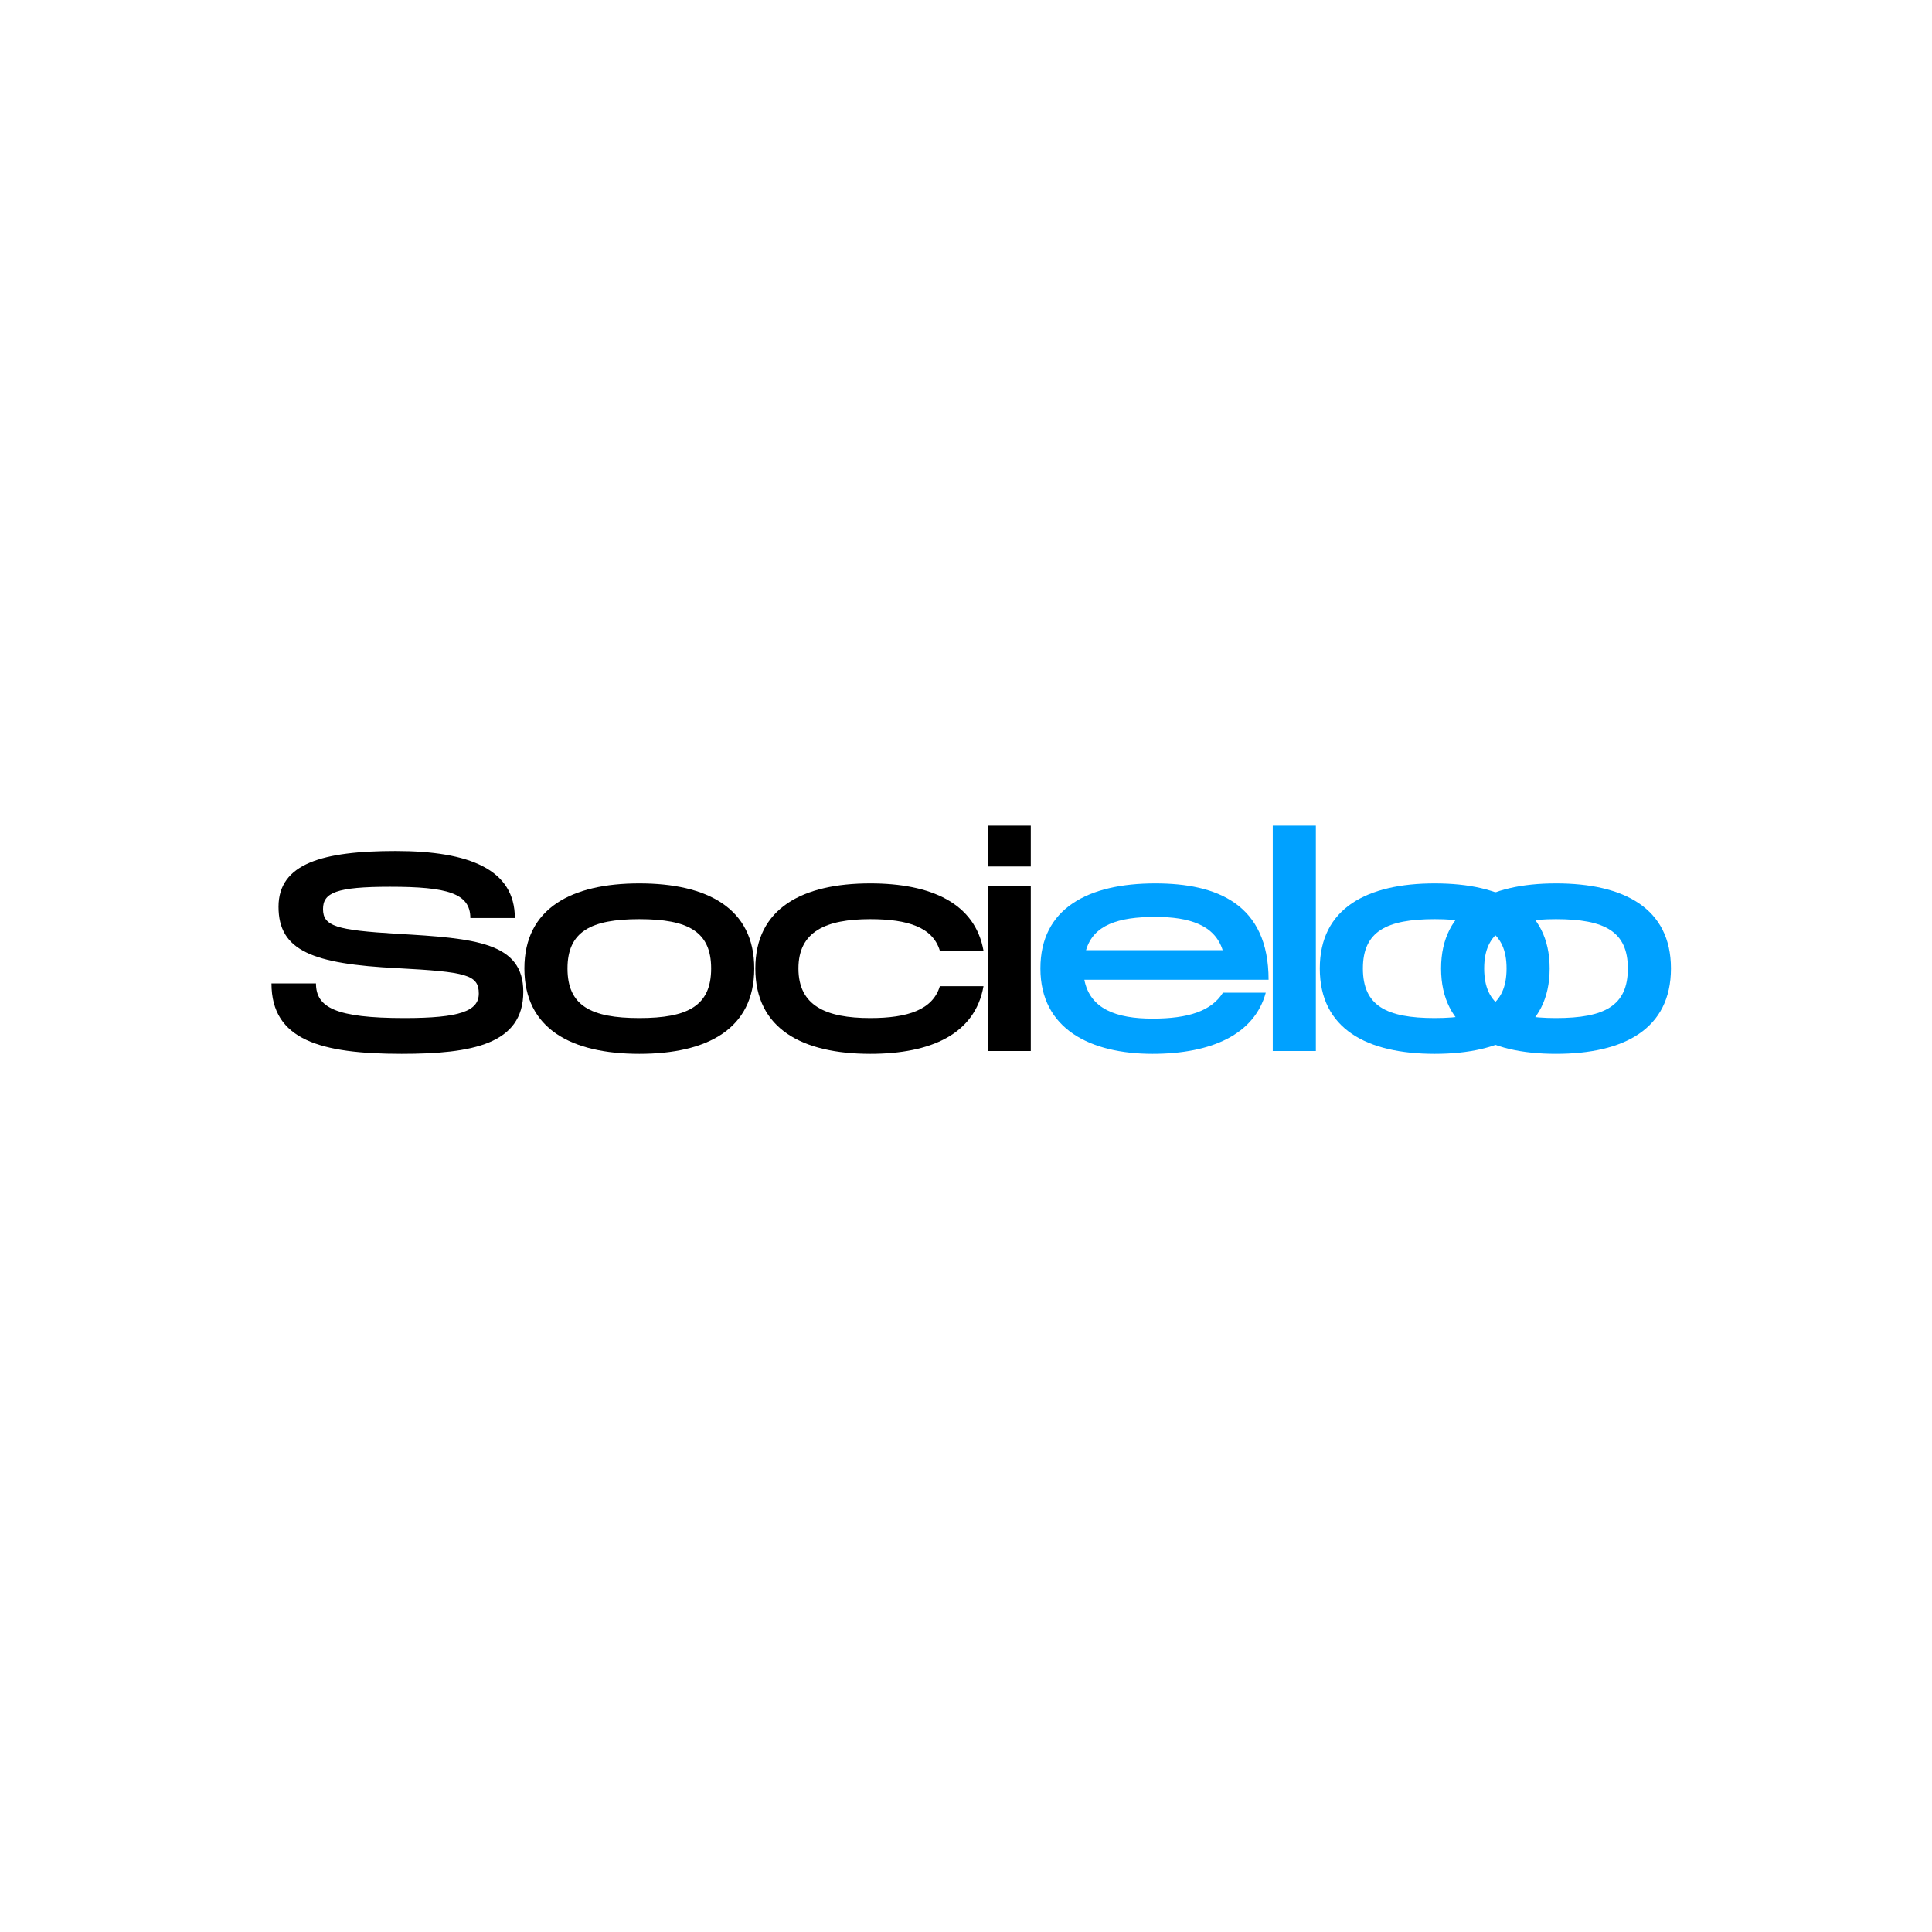 <svg xmlns="http://www.w3.org/2000/svg" xmlns:xlink="http://www.w3.org/1999/xlink" width="1080" zoomAndPan="magnify" viewBox="0 0 810 810" height="1080" preserveAspectRatio="xMidYMid meet" version="1.0"><defs><g/></defs><g fill="#000000" fill-opacity="1"><g transform="translate(109.211, 440.64)"><g><path d="M 59.168 1.18 C 88.691 1.18 110.184 -2.836 110.184 -24.801 C 110.184 -45.586 89.992 -47.238 57.395 -49.129 C 31.77 -50.664 26.219 -52.316 26.219 -59.52 C 26.219 -66.371 31.77 -68.852 54.324 -68.852 C 78.301 -68.852 87.984 -66.137 87.984 -55.742 L 106.641 -55.742 C 106.641 -76.055 87.629 -83.848 56.688 -83.848 C 26.219 -83.848 7.559 -78.652 7.559 -60.465 C 7.559 -42.043 21.848 -36.492 57.395 -34.723 C 86.211 -33.184 91.527 -32.004 91.527 -24.094 C 91.527 -16.77 83.613 -13.816 60.348 -13.816 C 31.414 -13.816 23.266 -18.305 23.266 -28.344 L 4.605 -28.344 C 4.605 -4.605 25.273 1.18 59.168 1.18 Z M 59.168 1.18 "/></g></g></g><g fill="#000000" fill-opacity="1"><g transform="translate(215.247, 440.64)"><g><path d="M 52.789 1.18 C 81.25 1.18 100.973 -9.211 100.973 -34.602 C 100.973 -59.875 81.25 -70.27 52.789 -70.27 C 24.445 -70.27 4.605 -59.875 4.605 -34.602 C 4.605 -9.211 24.445 1.18 52.789 1.18 Z M 52.789 -13.816 C 32.477 -13.816 22.676 -19.016 22.676 -34.602 C 22.676 -50.074 32.477 -55.27 52.789 -55.27 C 73.223 -55.27 82.906 -50.074 82.906 -34.602 C 82.906 -19.016 73.223 -13.816 52.789 -13.816 Z M 52.789 -13.816 "/></g></g></g><g fill="#000000" fill-opacity="1"><g transform="translate(312.072, 440.64)"><g><path d="M 52.789 1.18 C 78.18 1.18 96.723 -7.086 100.266 -27.164 L 81.961 -27.164 C 79.008 -17.359 68.613 -13.816 52.789 -13.816 C 34.129 -13.816 22.676 -19.016 22.676 -34.602 C 22.676 -50.074 34.129 -55.27 52.789 -55.27 C 68.613 -55.27 79.008 -51.844 81.961 -42.043 L 100.266 -42.043 C 96.723 -62 78.18 -70.27 52.789 -70.27 C 24.445 -70.27 4.605 -59.875 4.605 -34.602 C 4.605 -9.211 24.445 1.18 52.789 1.18 Z M 52.789 1.18 "/></g></g></g><g fill="#000000" fill-opacity="1"><g transform="translate(408.308, 440.64)"><g><path d="M 5.785 -77.355 L 23.855 -77.355 L 23.855 -94.477 L 5.785 -94.477 Z M 5.785 0 L 23.855 0 L 23.855 -69.086 L 5.785 -69.086 Z M 5.785 0 "/></g></g></g><g fill="#00a1ff" fill-opacity="1"><g transform="translate(431.591, 440.64)"><g><path d="M 51.609 1.18 C 76.527 1.18 94.359 -7.086 99.086 -24.445 L 81.133 -24.445 C 76.293 -16.77 66.605 -13.582 51.609 -13.582 C 36.492 -13.582 25.391 -17.598 23.027 -29.879 L 100.266 -29.879 C 100.266 -61.648 78.535 -70.27 52.789 -70.27 C 24.684 -70.27 4.605 -59.875 4.605 -34.602 C 4.605 -9.211 25.629 1.18 51.609 1.18 Z M 23.738 -42.277 C 26.809 -52.789 37.082 -56.215 52.789 -56.215 C 67.078 -56.215 77.707 -52.789 81.016 -42.277 Z M 23.738 -42.277 "/></g></g></g><g fill="#00a1ff" fill-opacity="1"><g transform="translate(527.826, 440.64)"><g><path d="M 5.785 0 L 23.855 0 L 23.855 -94.477 L 5.785 -94.477 Z M 5.785 0 "/></g></g></g><g fill="#00a1ff" fill-opacity="1"><g transform="translate(548.724, 440.64)"><g><path d="M 52.789 1.18 C 81.25 1.18 100.973 -9.211 100.973 -34.602 C 100.973 -59.875 81.25 -70.27 52.789 -70.27 C 24.445 -70.27 4.605 -59.875 4.605 -34.602 C 4.605 -9.211 24.445 1.18 52.789 1.18 Z M 52.789 -13.816 C 32.477 -13.816 22.676 -19.016 22.676 -34.602 C 22.676 -50.074 32.477 -55.27 52.789 -55.27 C 73.223 -55.27 82.906 -50.074 82.906 -34.602 C 82.906 -19.016 73.223 -13.816 52.789 -13.816 Z M 52.789 -13.816 "/></g></g></g><g fill="#00a1ff" fill-opacity="1"><g transform="translate(599.574, 440.64)"><g><path d="M 52.789 1.18 C 81.25 1.18 100.973 -9.211 100.973 -34.602 C 100.973 -59.875 81.25 -70.27 52.789 -70.27 C 24.445 -70.27 4.605 -59.875 4.605 -34.602 C 4.605 -9.211 24.445 1.18 52.789 1.18 Z M 52.789 -13.816 C 32.477 -13.816 22.676 -19.016 22.676 -34.602 C 22.676 -50.074 32.477 -55.27 52.789 -55.27 C 73.223 -55.27 82.906 -50.074 82.906 -34.602 C 82.906 -19.016 73.223 -13.816 52.789 -13.816 Z M 52.789 -13.816 "/></g></g></g></svg>